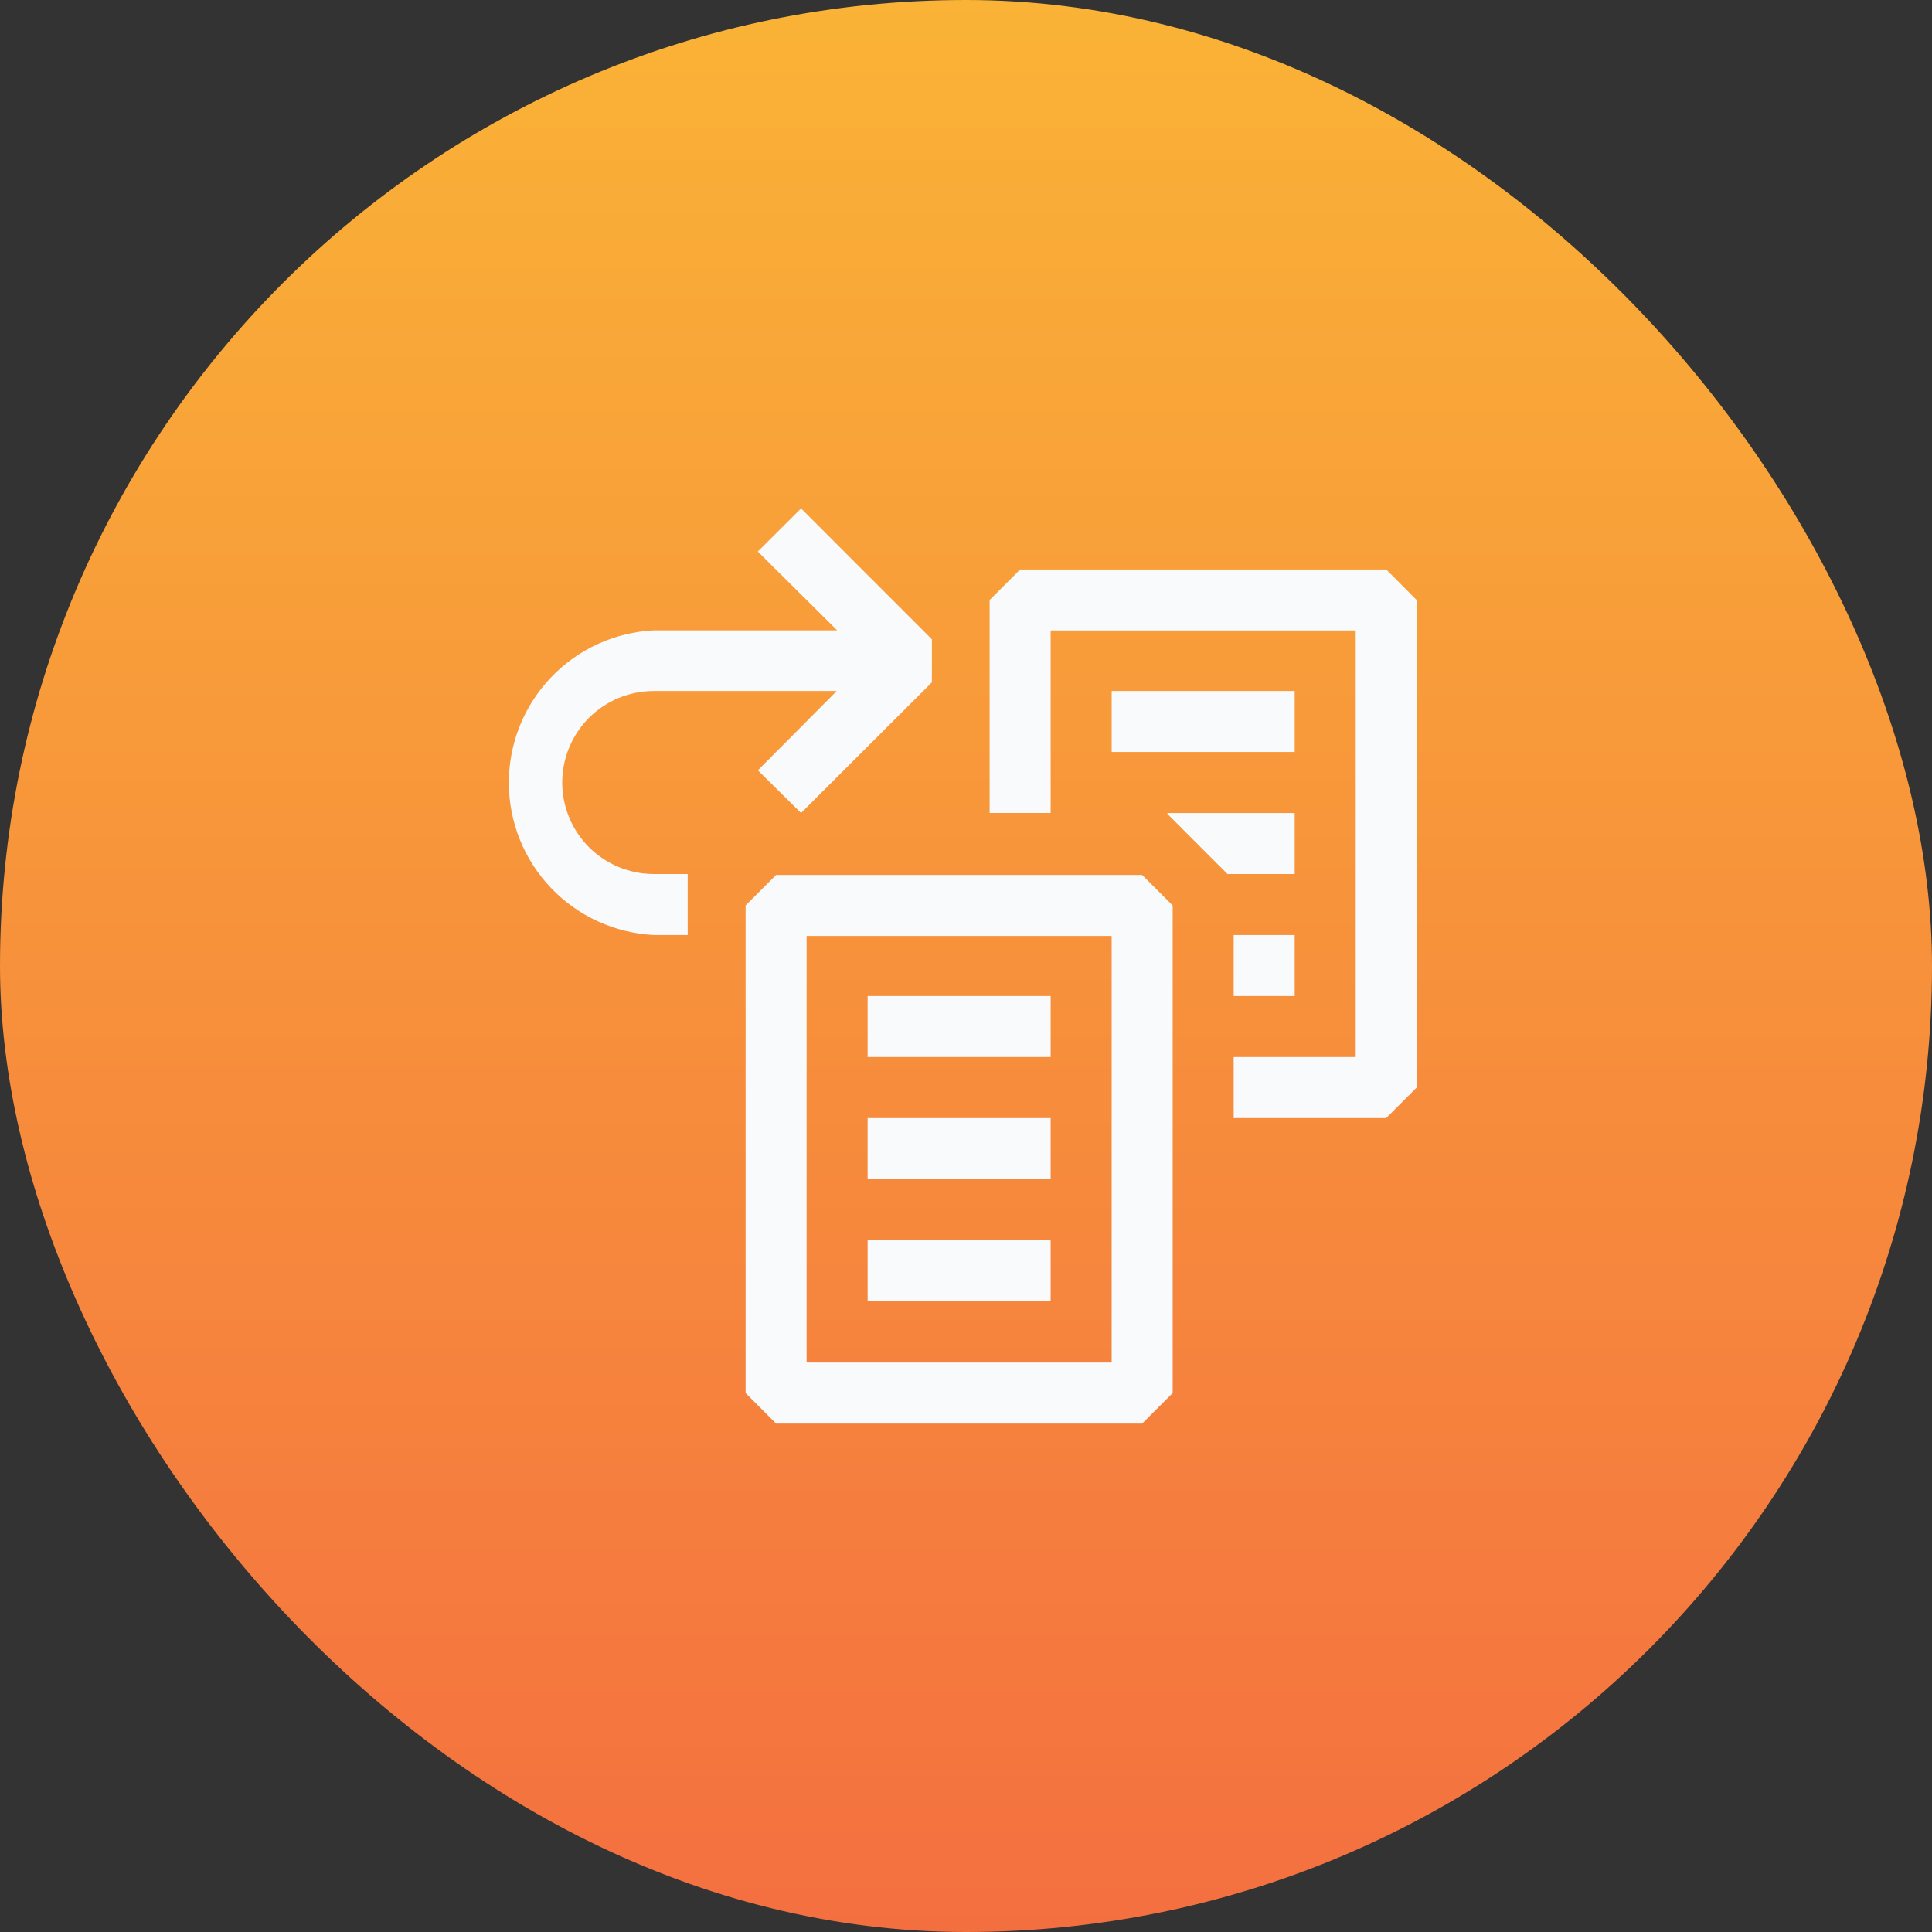 <svg width="38" height="38" viewBox="0 0 38 38" fill="none" xmlns="http://www.w3.org/2000/svg">
<rect x="0" y="0" width="38" height="38" fill="#333333" stroke="none"/>
<rect width="38" height="38" rx="19" fill="url(#paint0_linear_3611_1089)"/>
<g clip-path="url(#clip0_3611_1089)">
<path fill-rule="evenodd" clip-rule="evenodd" d="M18.329 13.421L15.756 15.991L14.906 15.151L16.458 13.591H12.858C12.622 13.591 12.388 13.638 12.169 13.728C11.951 13.819 11.753 13.951 11.585 14.118C11.418 14.285 11.286 14.484 11.195 14.702C11.105 14.921 11.058 15.155 11.058 15.391C11.058 15.627 11.105 15.861 11.195 16.08C11.286 16.298 11.418 16.497 11.585 16.664C11.753 16.831 11.951 16.963 12.169 17.054C12.388 17.144 12.622 17.191 12.858 17.191H13.526V18.391H12.866C12.096 18.354 11.369 18.023 10.837 17.465C10.305 16.907 10.008 16.165 10.008 15.394C10.008 14.623 10.305 13.882 10.837 13.324C11.369 12.766 12.096 12.434 12.866 12.398H16.466L14.905 10.848L15.756 10L18.329 12.574V13.421ZM22.465 28H15.265L14.665 27.4V17.809L15.265 17.209H22.465L23.065 17.809V27.4L22.465 28ZM15.865 26.8H21.865V18.409H15.865V26.8ZM20.065 11.201H27.265L27.865 11.802V21.391L27.265 21.991H24.265V20.791H26.665V12.4H20.665V15.99H19.465V11.801L20.065 11.201V11.201ZM20.665 19.591H17.065V20.791H20.665V19.591ZM17.065 21.991H20.665V23.191H17.065V21.991ZM20.665 24.391H17.065V25.591H20.665V24.391ZM21.865 13.591H25.465V14.791H21.865V13.591ZM25.465 18.391H24.265V19.591H25.465V18.391ZM22.962 16.009V15.991H25.465V17.191H24.143L22.962 16.009Z" fill="#F9FAFC"/>
</g>
<defs>
<linearGradient id="paint0_linear_3611_1089" x1="19" y1="0" x2="19" y2="38" gradientUnits="userSpaceOnUse">
<stop stop-color="#FAB336"/>
<stop offset="1" stop-color="#F46F40"/>
</linearGradient>
<clipPath id="clip0_3611_1089">
<rect width="18" height="18" fill="white" transform="translate(10 10)"/>
</clipPath>
</defs>
</svg>
